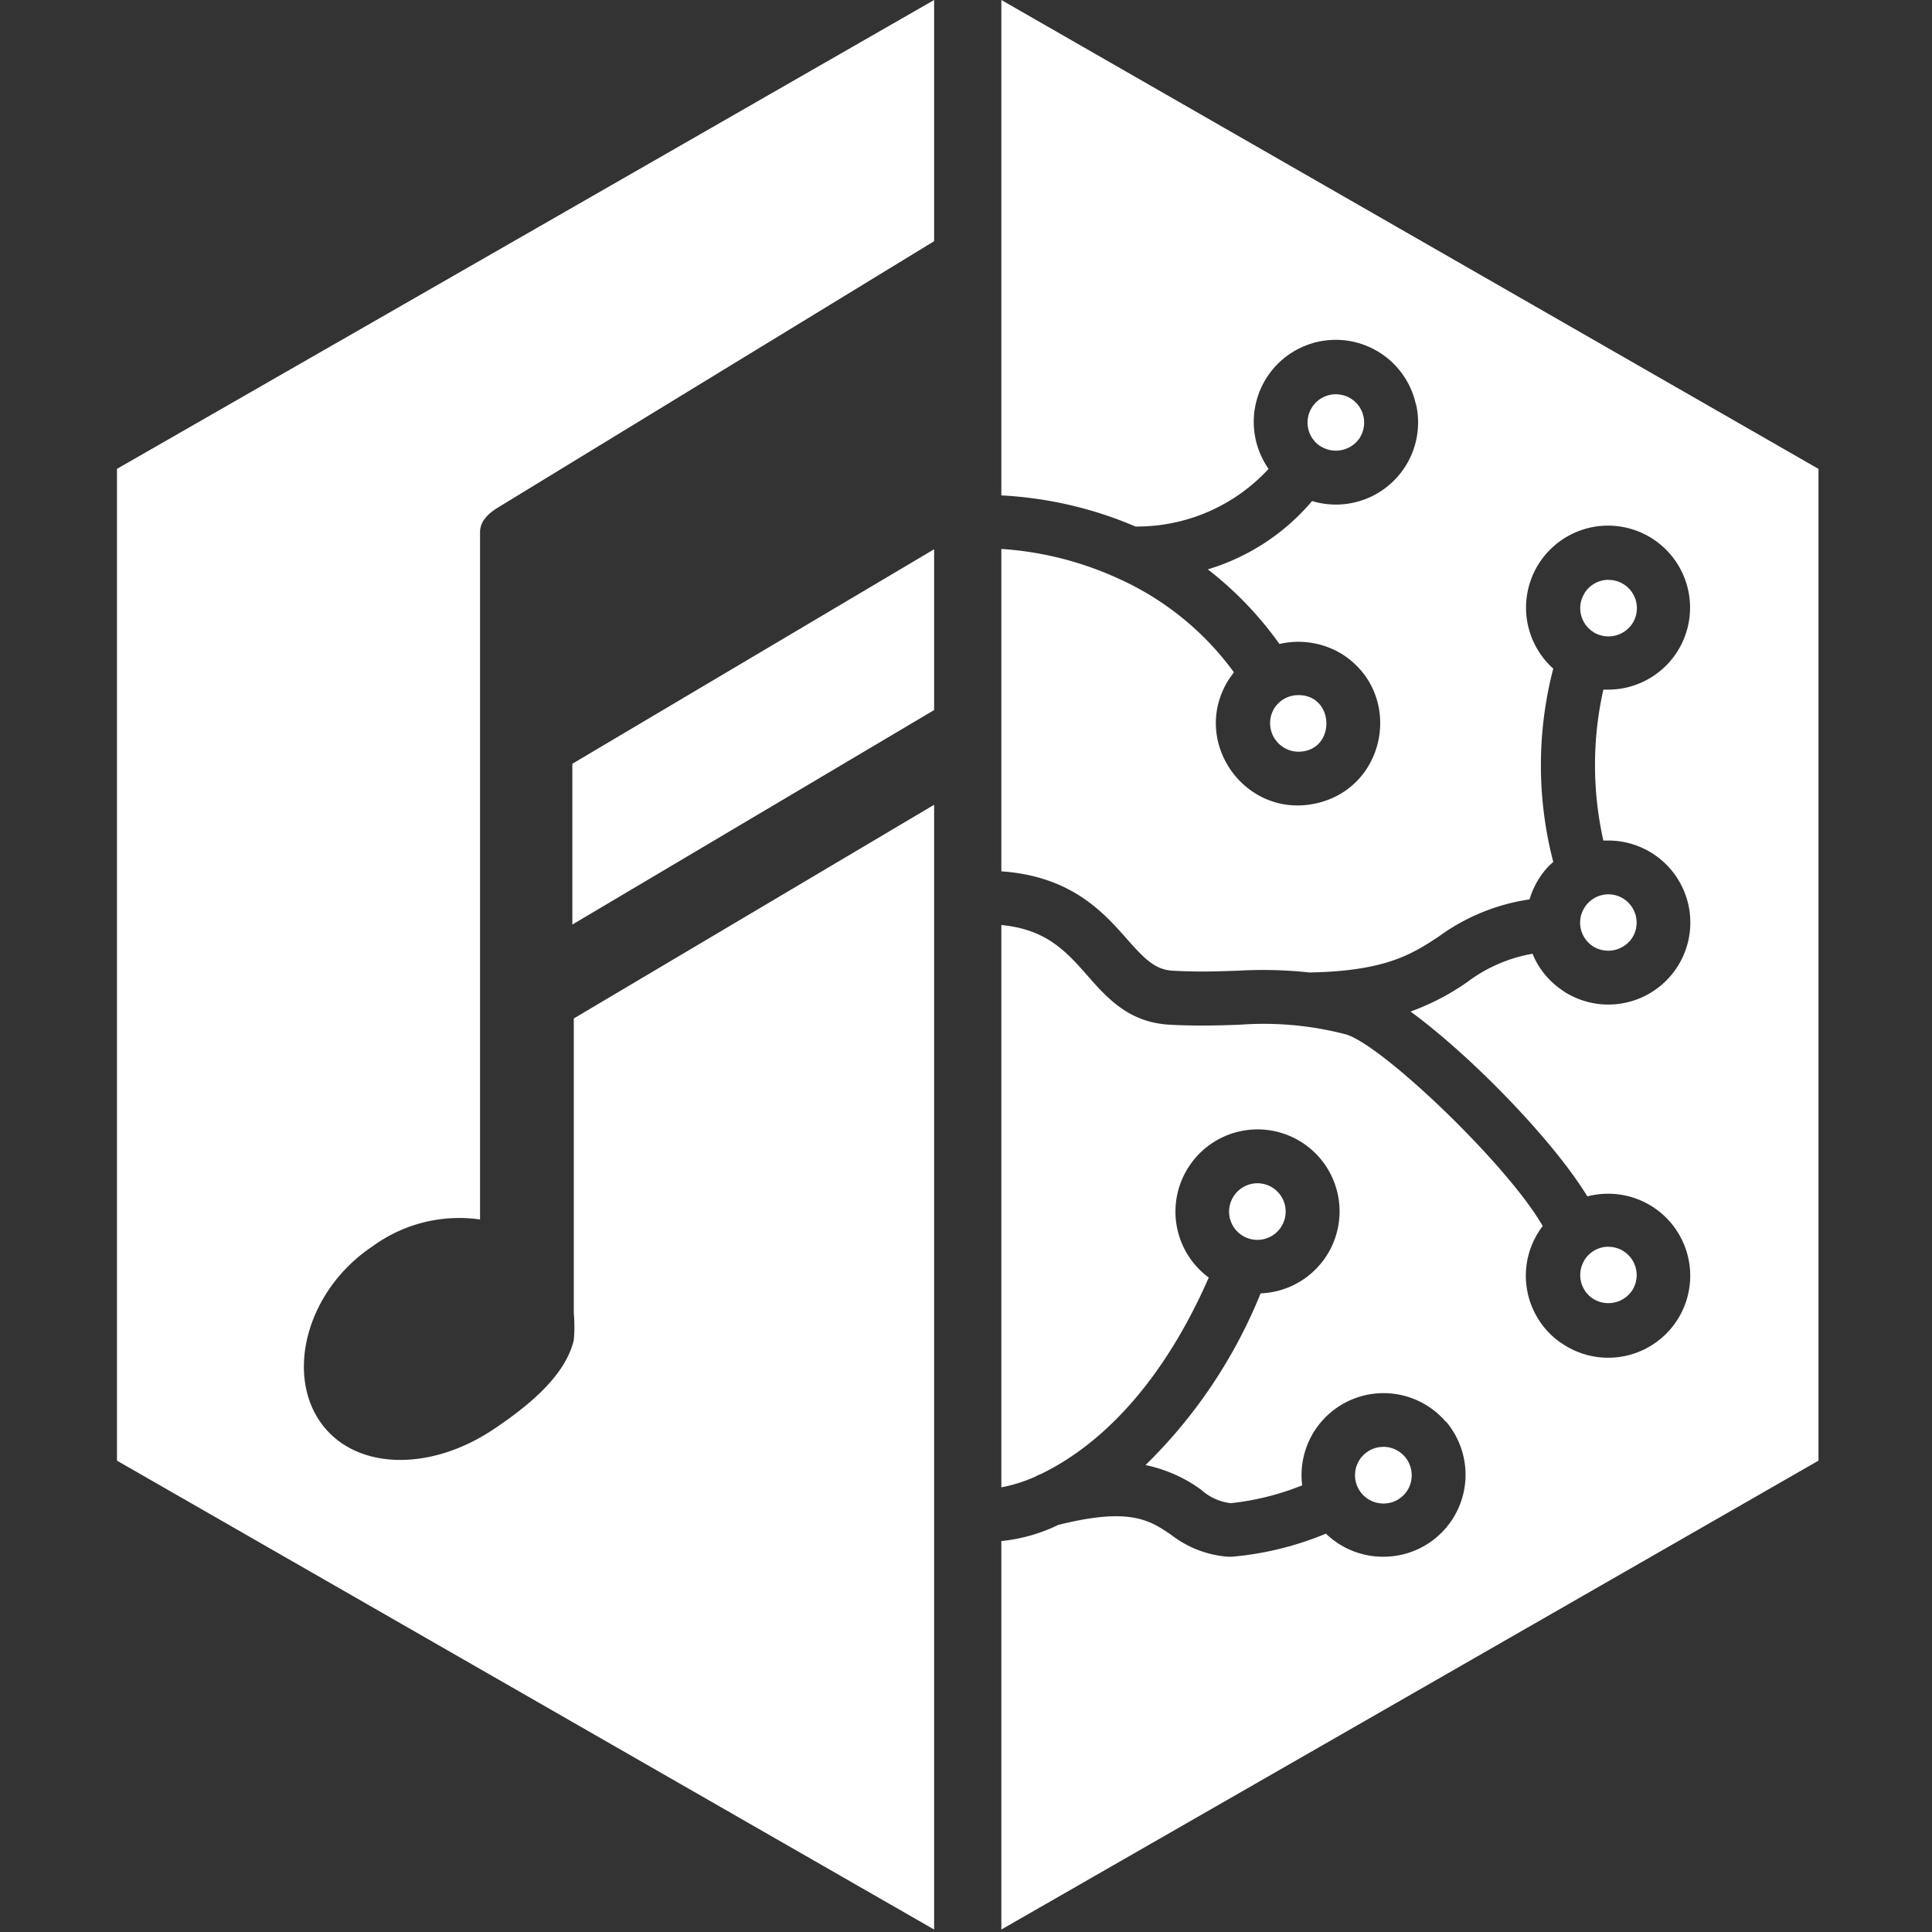 <?xml version="1.0" encoding="UTF-8" standalone="no"?>
<svg
   role="img"
   viewBox="0 0 512 512"
   version="1.1"
   id="svg1"
   sodipodi:docname="icon.svg"
   width="512"
   height="512"
   inkscape:version="1.3.2 (091e20e, 2023-11-25, custom)"
   xmlns:inkscape="http://www.inkscape.org/namespaces/inkscape"
   xmlns:sodipodi="http://sodipodi.sourceforge.net/DTD/sodipodi-0.dtd"
   xmlns="http://www.w3.org/2000/svg"
   xmlns:svg="http://www.w3.org/2000/svg"
   xmlns:rdf="http://www.w3.org/1999/02/22-rdf-syntax-ns#"
   xmlns:cc="http://creativecommons.org/ns#"
   xmlns:dc="http://purl.org/dc/elements/1.1/">
  <rect x="0" y="0" width="512" height="512" fill="#333333" stroke="none"/>
  <defs
     id="defs1" />
  <sodipodi:namedview
     id="namedview1"
     pagecolor="#ffffff"
     bordercolor="#000000"
     borderopacity="0.25"
     inkscape:showpageshadow="2"
     inkscape:pageopacity="0.0"
     inkscape:pagecheckerboard="0"
     inkscape:deskcolor="#d1d1d1"
     inkscape:zoom="1.633343"
     inkscape:cx="239.69246"
     inkscape:cy="239.69246"
     inkscape:window-width="1920"
     inkscape:window-height="1129"
     inkscape:window-x="-8"
     inkscape:window-y="-8"
     inkscape:window-maximized="1"
     inkscape:current-layer="svg1" />
  <title
     id="title1">MusicBrainz</title>
  <path
     d="M 247.554,0 31,124.257 v 262.831 l 216.554,124.257 V 213.273 l -95.493,56.631 v 78.065 c 0.213,2.365 0.213,4.794 0,7.159 -2.195,9.268 -11.505,17.13 -21.306,23.671 -17.087,11.441 -37.328,10.845 -46.149,-2.365 -8.799,-13.21 -3.004,-34.75 14.19,-46.191 8.181,-5.966 18.387,-8.501 28.422,-7.074 V 141.024 c 0,-3.281 2.855,-5.369 4.815,-6.562 L 247.554,63.918 Z m 17.812,0 v 131.288 c 12.23,0.639 24.289,3.409 35.538,8.245 a 47.406,47.406 0 0 0 35.283,-15.276 21.732,21.732 0 1 1 39.033,-17.109 l 0.085,0.128 a 21.775,21.775 0 0 1 -27.591,25.503 c -7.244,8.586 -16.874,14.872 -27.634,18.11 7.244,5.603 13.657,12.272 18.984,19.772 a 22.158,22.158 0 0 1 16.555,2.663 c 16.363,10.355 12.102,35.304 -6.775,39.565 -18.877,4.261 -33.536,-16.406 -23.224,-32.79 0.426,-0.639 0.895,-1.278 1.385,-1.918 a 76.659,76.659 0 0 0 -30.595,-24.843 88.249,88.249 0 0 0 -31.043,-7.862 v 85.437 c 18.217,1.278 26.76,10.504 33.131,17.769 4.836,5.454 7.585,8.309 12.315,8.565 6.882,0.384 12.102,0.17 17.173,0 a 115.905,115.905 0 0 1 19.069,0.469 c 20.028,-0.362 27.101,-4.815 34.196,-9.502 a 53.968,53.968 0 0 1 24.097,-9.865 21.881,21.881 0 0 1 2.557,-5.603 22.158,22.158 0 0 1 2.237,-2.919 c 0.49,-0.533 1.001,-0.937 1.491,-1.406 a 101.736,101.736 0 0 1 0,-51.241 l -0.256,-0.213 a 21.732,21.732 0 1 1 14.744,5.795 h -1.214 a 91.36,91.36 0 0 0 0,39.991 h 1.342 a 21.732,21.732 0 1 1 -11.612,40.119 l -1.001,-0.703 a 21.306,21.306 0 0 1 -7.5,-9.417 40.162,40.162 0 0 0 -17.343,7.542 64.557,64.557 0 0 1 -14.978,7.777 c 16.129,11.825 37.754,34.09 46.852,48.983 a 21.945,21.945 0 0 1 5.454,-0.703 21.732,21.732 0 1 1 -11.612,40.055 l -1.001,-0.639 a 21.668,21.668 0 0 1 -5.753,-29.317 15.34,15.34 0 0 1 1.087,-1.534 c -9.481,-16.512 -43.166,-48.578 -52.413,-50.857 a 86.012,86.012 0 0 0 -27.911,-2.493 c -5.113,0.17 -10.93,0.384 -18.451,0 -10.973,-0.575 -16.683,-7.095 -22.222,-13.401 -5.54,-6.307 -10.866,-11.931 -22.478,-13.018 v 149.014 a 39.991,39.991 0 0 0 9.076,-2.876 7.095,7.095 0 0 1 1.236,-0.575 c 11.931,-5.689 30.276,-19.388 44.657,-52.136 a 21.732,21.732 0 0 1 -5.753,-28.635 21.732,21.732 0 1 1 19.495,32.811 133.653,133.653 0 0 1 -30.51,45.51 38.031,38.031 0 0 1 14.722,6.52 14.211,14.211 0 0 0 7.883,3.579 70.523,70.523 0 0 0 18.92,-4.73 21.732,21.732 0 0 1 38.074,-16.832 v -0.107 a 21.732,21.732 0 0 1 -16.47,35.858 21.775,21.775 0 0 1 -15.319,-6.115 83.839,83.839 0 0 1 -24.885,6.115 h -1.065 a 27.975,27.975 0 0 1 -15.127,-5.859 c -5.582,-3.771 -10.866,-7.351 -29.871,-2.557 a 44.7,44.7 0 0 1 -15.063,4.261 v 102.951 L 481.92,387.087 V 124.257 Z m 88.505,104.485 a 7.5,7.5 0 0 0 -4.197,13.615 l 0.384,0.213 c 3.473,2.131 8.054,1.129 10.312,-2.301 v -0.043 a 7.5,7.5 0 0 0 -6.456,-11.484 z m -106.317,41.078 -95.877,56.844 v 42.612 l 95.877,-56.844 z m 178.651,8.096 a 7.5,7.5 0 0 0 -6.285,3.515 v 0.043 a 7.457,7.457 0 0 0 2.045,10.078 l 0.277,0.213 a 7.606,7.606 0 0 0 10.376,-2.301 7.5,7.5 0 0 0 -6.413,-11.527 z M 343.602,184.233 a 7.5,7.5 0 0 0 -5.902,3.473 7.564,7.564 0 0 0 6.307,11.505 c 10.27,0 9.865,-15.553 -0.426,-14.978 z m 82.603,52.775 a 7.5,7.5 0 0 0 -6.285,3.494 7.457,7.457 0 0 0 2.003,10.12 l 0.32,0.213 a 7.606,7.606 0 0 0 10.333,-2.344 7.5,7.5 0 0 0 -6.392,-11.484 z m -93.214,76.574 a 7.5,7.5 0 0 0 -6.2,3.665 7.457,7.457 0 0 0 -0.852,5.646 7.5,7.5 0 1 0 7.031,-9.311 z m 93.214,16.81 a 7.5,7.5 0 0 0 -6.285,3.494 v 0.043 a 7.5,7.5 0 0 0 2.003,10.078 l 0.32,0.213 a 7.606,7.606 0 0 0 10.333,-2.301 7.5,7.5 0 0 0 -6.392,-11.505 z m -59.721,53.009 v 0.043 a 7.393,7.393 0 0 0 -4.751,1.79 7.5,7.5 0 0 0 4.9,13.21 7.393,7.393 0 0 0 4.9,-1.811 7.414,7.414 0 0 0 2.557,-5.113 7.521,7.521 0 0 0 -7.457,-8.096 7.393,7.393 0 0 0 -0.149,0 z"
     id="path1"
     style="stroke-width:21.306;fill:#ffffff;fill-opacity:1" />
</svg>
